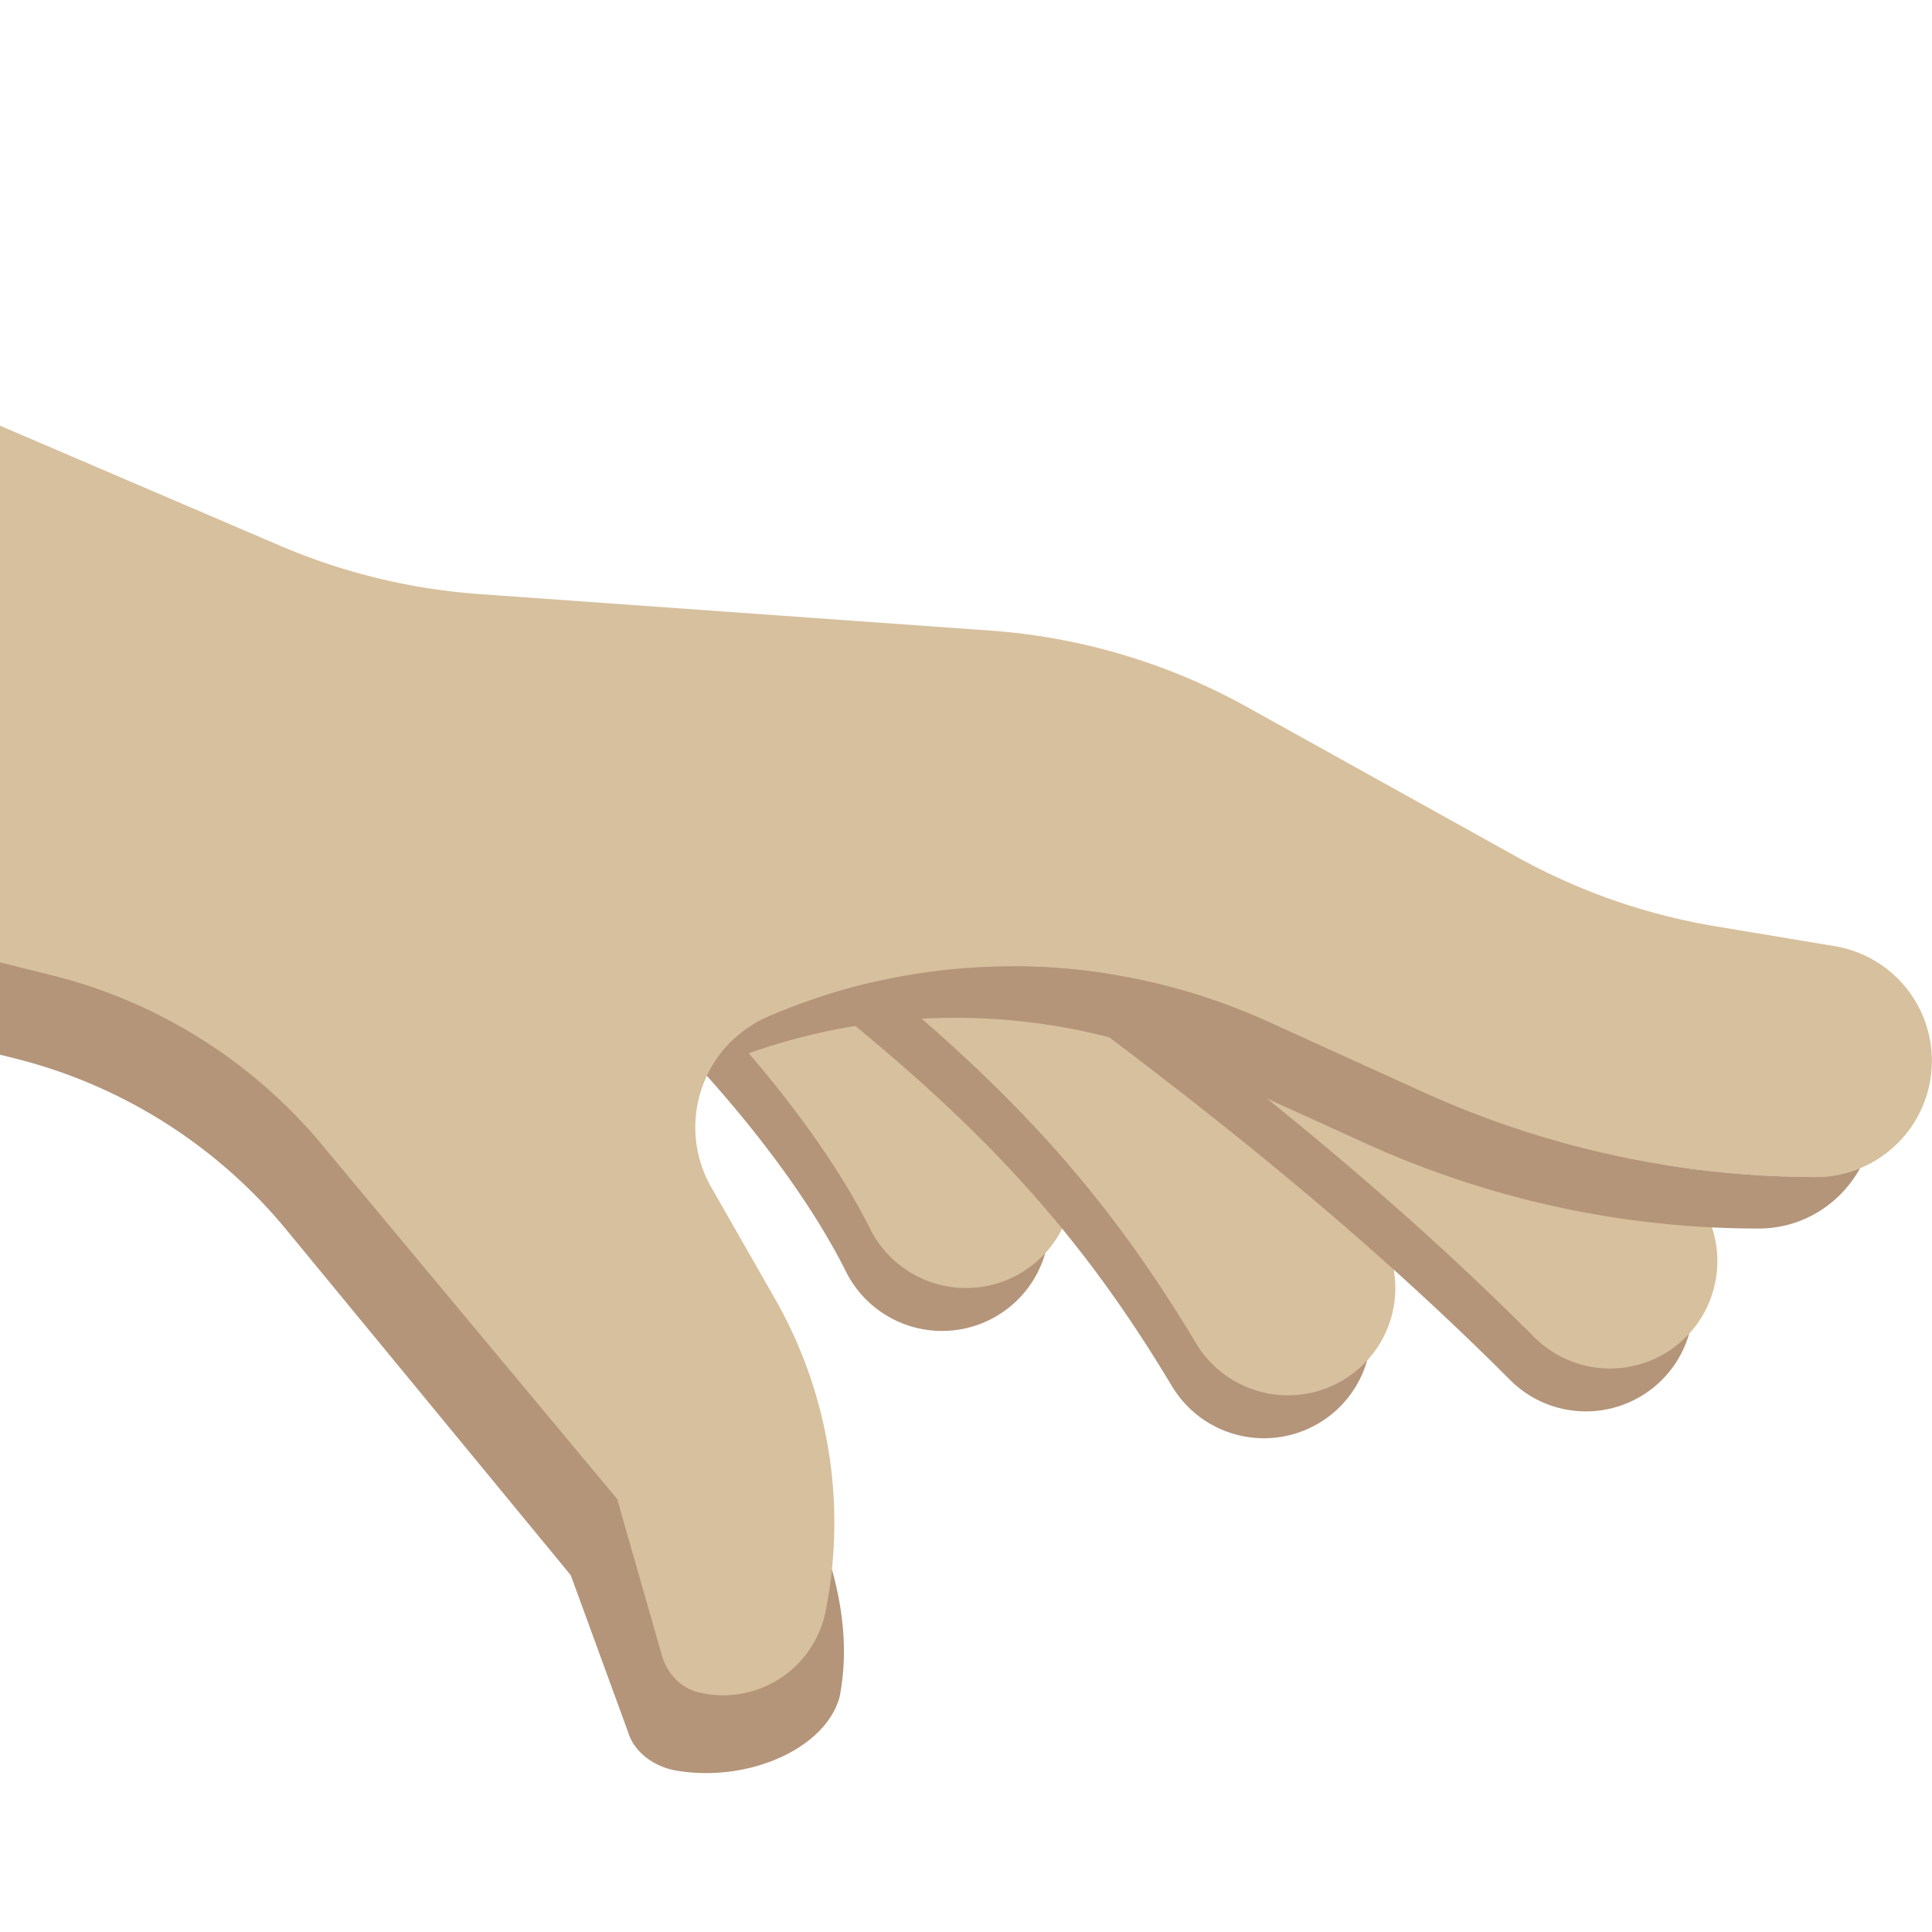 <svg viewBox="0 0 36 36" xml:space="preserve" xmlns="http://www.w3.org/2000/svg"><path fill="#b4957a" d="M17.554 24.8a2 2 0 0 1-1.791-1.106c-1.162-2.324-3.655-4.978-5.411-6.294a2 2 0 1 1 2.401-3.2c2.107 1.581 5.068 4.667 6.589 7.706a1.999 1.999 0 0 1-1.788 2.894z" /><path fill="#d7c09d" d="M18.002 24a2 2 0 0 1-1.791-1.106c-1.162-2.324-3.655-4.978-5.411-6.294a2 2 0 1 1 2.401-3.2c2.107 1.581 5.068 4.667 6.589 7.706A1.999 1.999 0 0 1 18.002 24z" /><path fill="#b4957a" d="M23.554 26.8a2 2 0 0 1-1.717-.972c-2.109-3.515-4.404-5.799-9.447-9.401a2.001 2.001 0 0 1 2.324-3.255c5.487 3.919 8.15 6.593 10.553 10.599a2 2 0 0 1-1.713 3.029z" /><path fill="#d7c09d" d="M24.002 26a2 2 0 0 1-1.717-.972c-2.109-3.515-4.404-5.799-9.447-9.401a2.001 2.001 0 0 1 2.324-3.255c5.487 3.919 8.15 6.593 10.553 10.599A2 2 0 0 1 24.002 26z" /><path fill="#b4957a" d="M29.552 26.299a1.992 1.992 0 0 1-1.414-.586c-2.758-2.757-5.871-5.303-10.748-8.787a2 2 0 0 1 2.324-3.255c5.068 3.621 8.329 6.29 11.252 9.213a2 2 0 0 1-1.414 3.415z" /><path fill="#d7c09d" d="M30 25.5a1.992 1.992 0 0 1-1.414-.586c-2.758-2.757-5.871-5.303-10.748-8.787a2 2 0 0 1 2.324-3.255c5.068 3.621 8.329 6.29 11.252 9.213A2 2 0 0 1 30 25.5z" /><path fill="#b4957a" d="m13.734 25.75-1.175-2.08a2.252 2.252 0 0 1-.18-1.832L0 10.135v9.518l.278.069a9.564 9.564 0 0 1 5.028 3.156l5.329 6.473 1.071 2.931c.101.337.435.617.858.704 1.354.246 2.819-.394 3.081-1.368.384-1.959-.664-4.057-1.911-5.868z" /><path fill="#d7c09d" d="m0 7.932 5.215 2.235c1.182.506 2.439.812 3.722.903l9.516.68c1.678.12 3.309.605 4.78 1.422l5.027 2.793a11.542 11.542 0 0 0 3.705 1.295l2.226.371a2.166 2.166 0 0 1-.356 4.302c-2.527 0-5.025-.541-7.325-1.587l-2.873-1.306a11.534 11.534 0 0 0-9.316-.101 2.247 2.247 0 0 0-1.067 3.185l1.183 2.07a8.425 8.425 0 0 1 .946 5.832 1.945 1.945 0 0 1-2.371 1.507c-.331-.081-.583-.355-.677-.682l-.835-2.919-5.501-6.602a9.564 9.564 0 0 0-5.028-3.156L0 17.932v-10z" /><path fill="#b4957a" d="M33.834 21.932c-2.527 0-5.025-.541-7.325-1.587l-2.873-1.306a11.534 11.534 0 0 0-9.316-.101 2.247 2.247 0 0 0-1.069.963l.006-.003a11.534 11.534 0 0 1 9.316.101l2.874 1.306a17.695 17.695 0 0 0 7.325 1.587c.816 0 1.519-.457 1.888-1.124a2.18 2.18 0 0 1-.826.164z" /></svg>